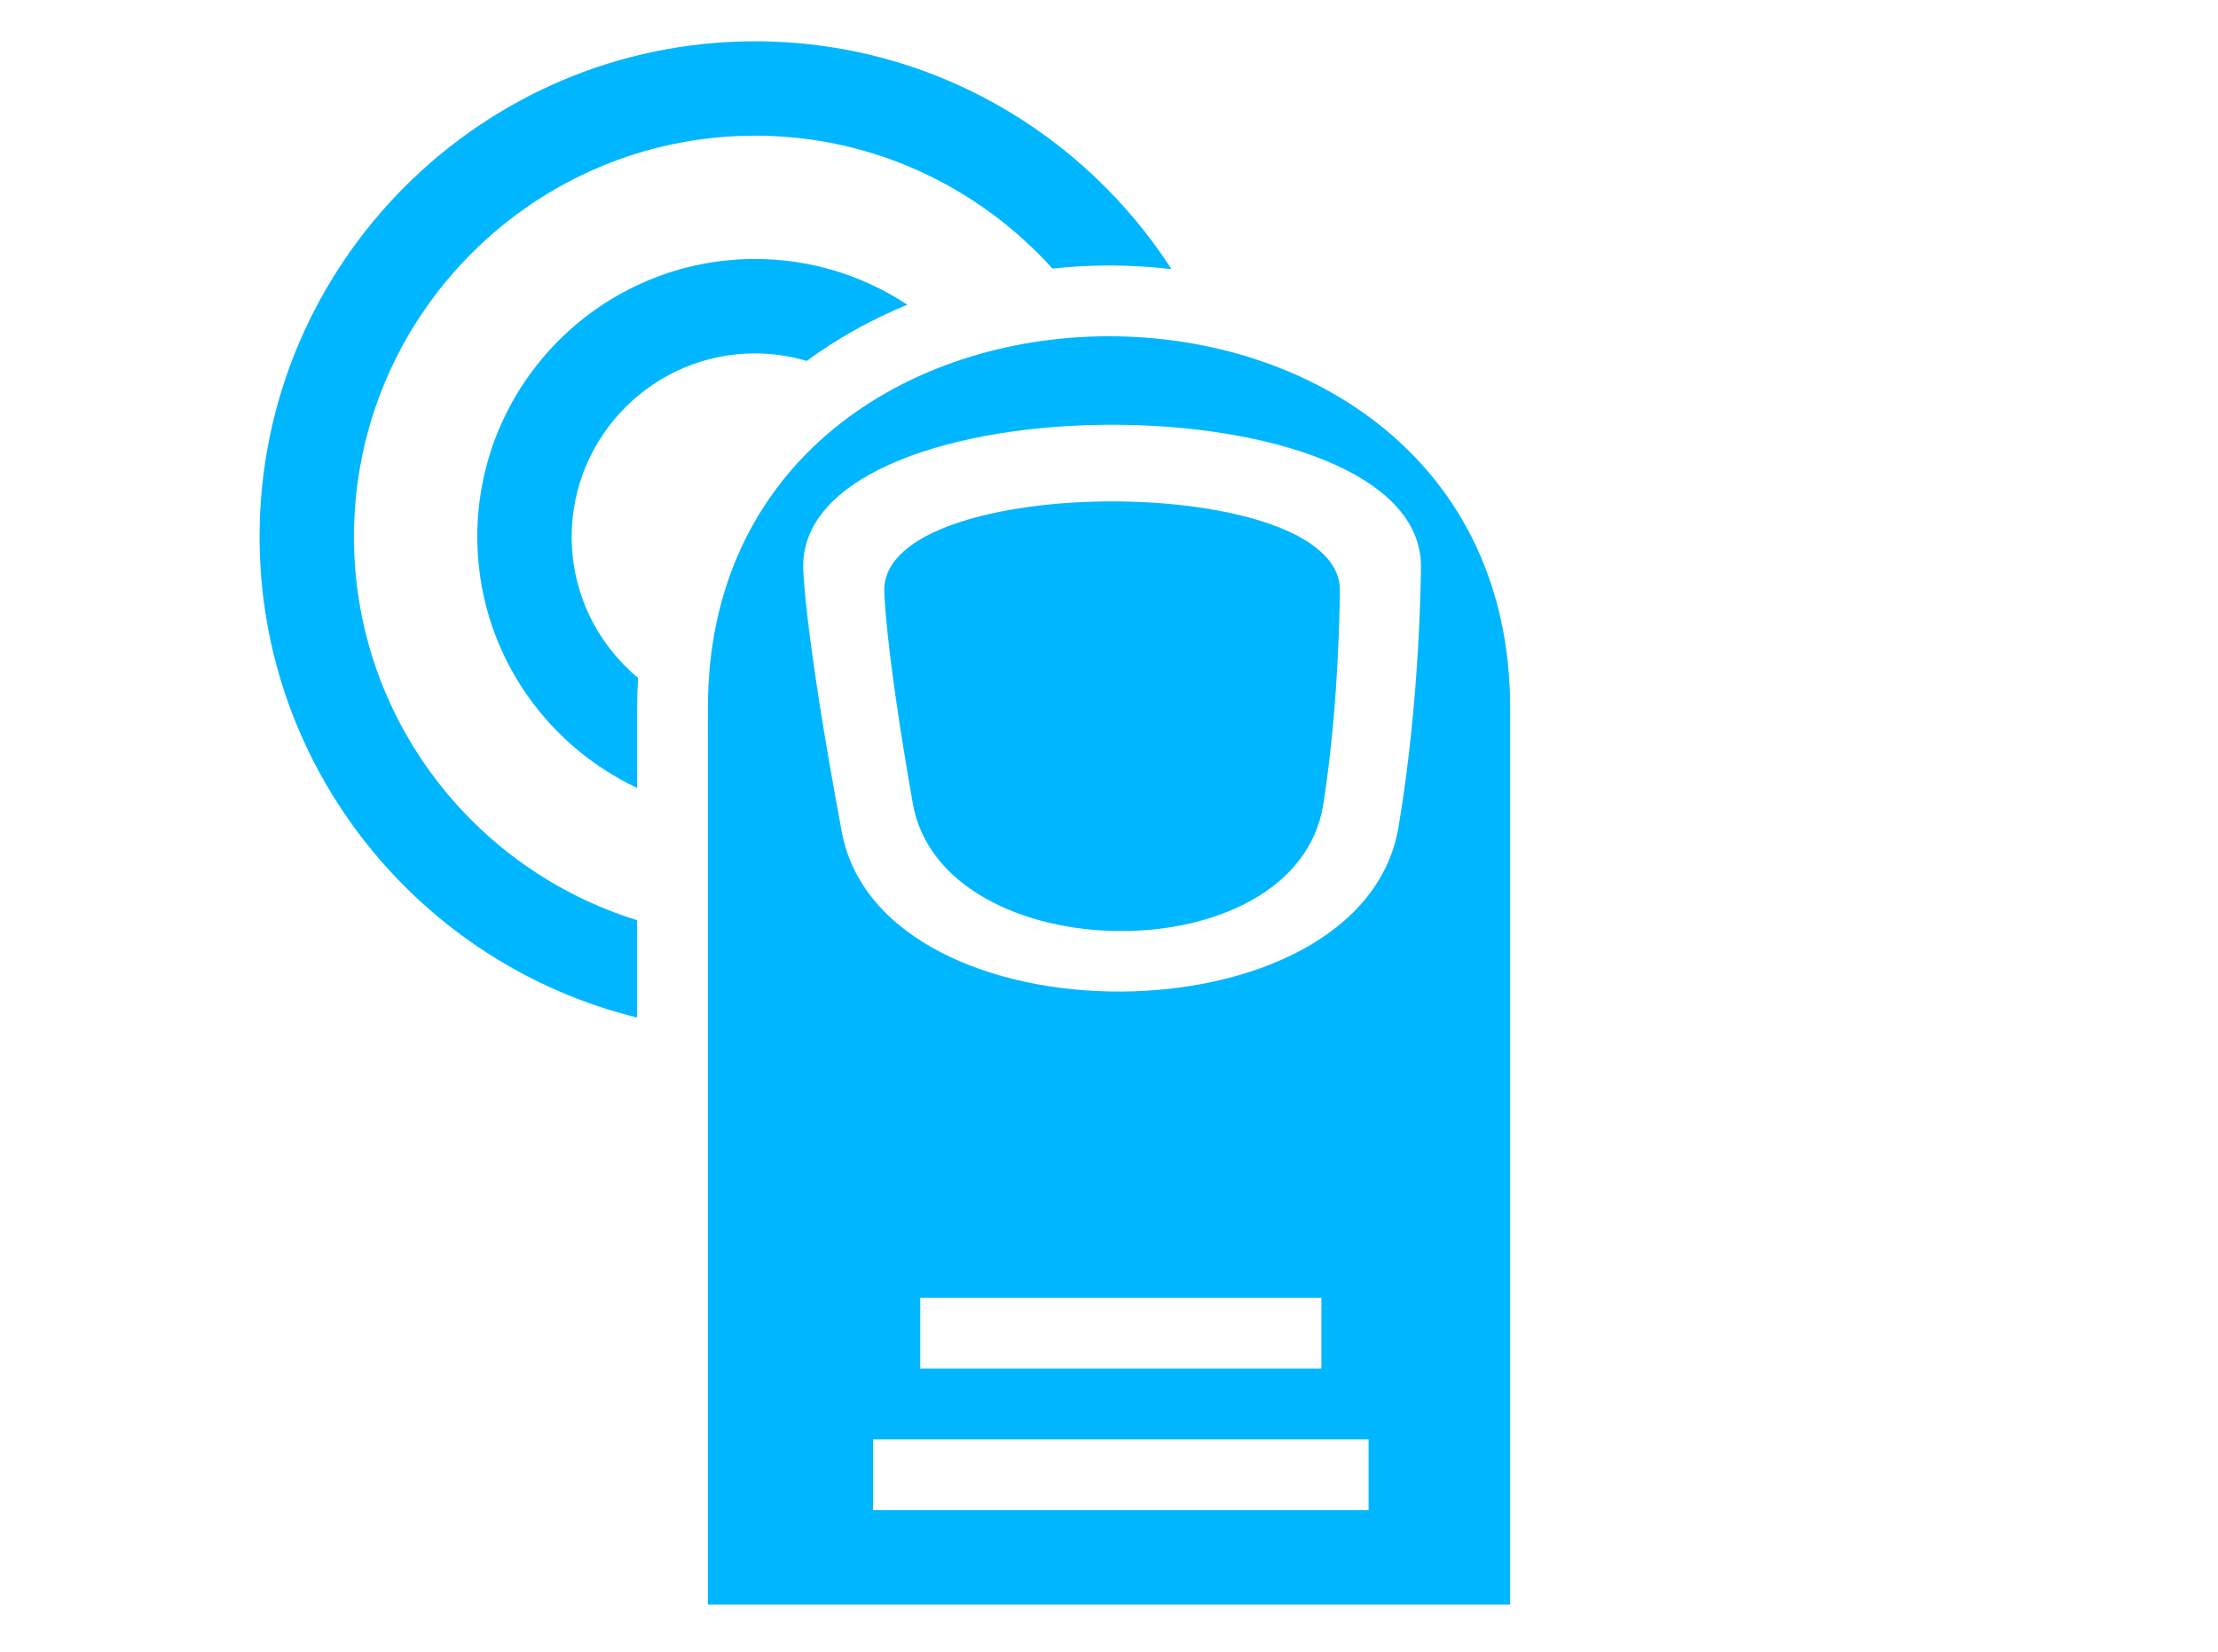 <?xml version="1.0" encoding="iso-8859-1"?>
<!-- Generator: Adobe Illustrator 15.0.2, SVG Export Plug-In . SVG Version: 6.00 Build 0)  -->
<!DOCTYPE svg PUBLIC "-//W3C//DTD SVG 1.0//EN" "http://www.w3.org/TR/2001/REC-SVG-20010904/DTD/svg10.dtd">
<svg version="1.0" id="Ebene_1" xmlns="http://www.w3.org/2000/svg" xmlns:xlink="http://www.w3.org/1999/xlink" x="0px" y="0px"
	 width="94px" height="70px" viewBox="0 0 94 70" style="enable-background:new 0 0 94 70;" xml:space="preserve">
<g id="mode_tap">
	<g>
		<path style="fill:#00b6ff;" d="M30.001,30c0,21,0,38,0,38h34V30C64.001,9,30.001,9,30.001,30z M58.001,64h-21v-3h21V64z
			 M39.001,58v-3h17v3H39.001z M59.268,35.059c-1.569,9.234-21.899,9.268-23.593,0.197C34.039,26.484,34.039,24,34.039,24
			c0-8,26.182-8,26.182,0C60.221,24,60.21,29.502,59.268,35.059z"/>
		<path style="fill:#00b6ff;" d="M37.476,25c0,0,0,2.162,1.207,9.043c1.247,7.115,16.24,7.303,17.396,0.059
			C56.775,29.741,56.784,25,56.784,25C56.784,20,37.476,20,37.476,25z"/>
	</g>
	<path style="fill:#00b6ff;" d="M27.001,30c0-0.432,0.016-0.854,0.04-1.271c-1.718-1.428-2.813-3.577-2.813-5.979
		c0-4.286,3.487-7.773,7.773-7.773c0.76,0,1.493,0.114,2.188,0.319c1.312-0.966,2.748-1.76,4.265-2.382
		c-1.854-1.222-4.07-1.938-6.453-1.938c-6.492,0-11.773,5.281-11.773,11.773c0,4.703,2.778,8.759,6.773,10.644V30z"/>
	<path style="fill:#00b6ff;" d="M27.001,38.997c-6.941-2.142-12-8.612-12-16.247c0-9.374,7.626-17,17-17
		c5,0,9.488,2.183,12.602,5.63c0.797-0.083,1.598-0.13,2.398-0.13c0.883,0,1.767,0.054,2.646,0.154
		C45.903,5.606,39.399,1.75,32.001,1.75c-11.579,0-21,9.421-21,21c0,9.854,6.831,18.121,16,20.373V38.997z"/>
</g>
</svg>
